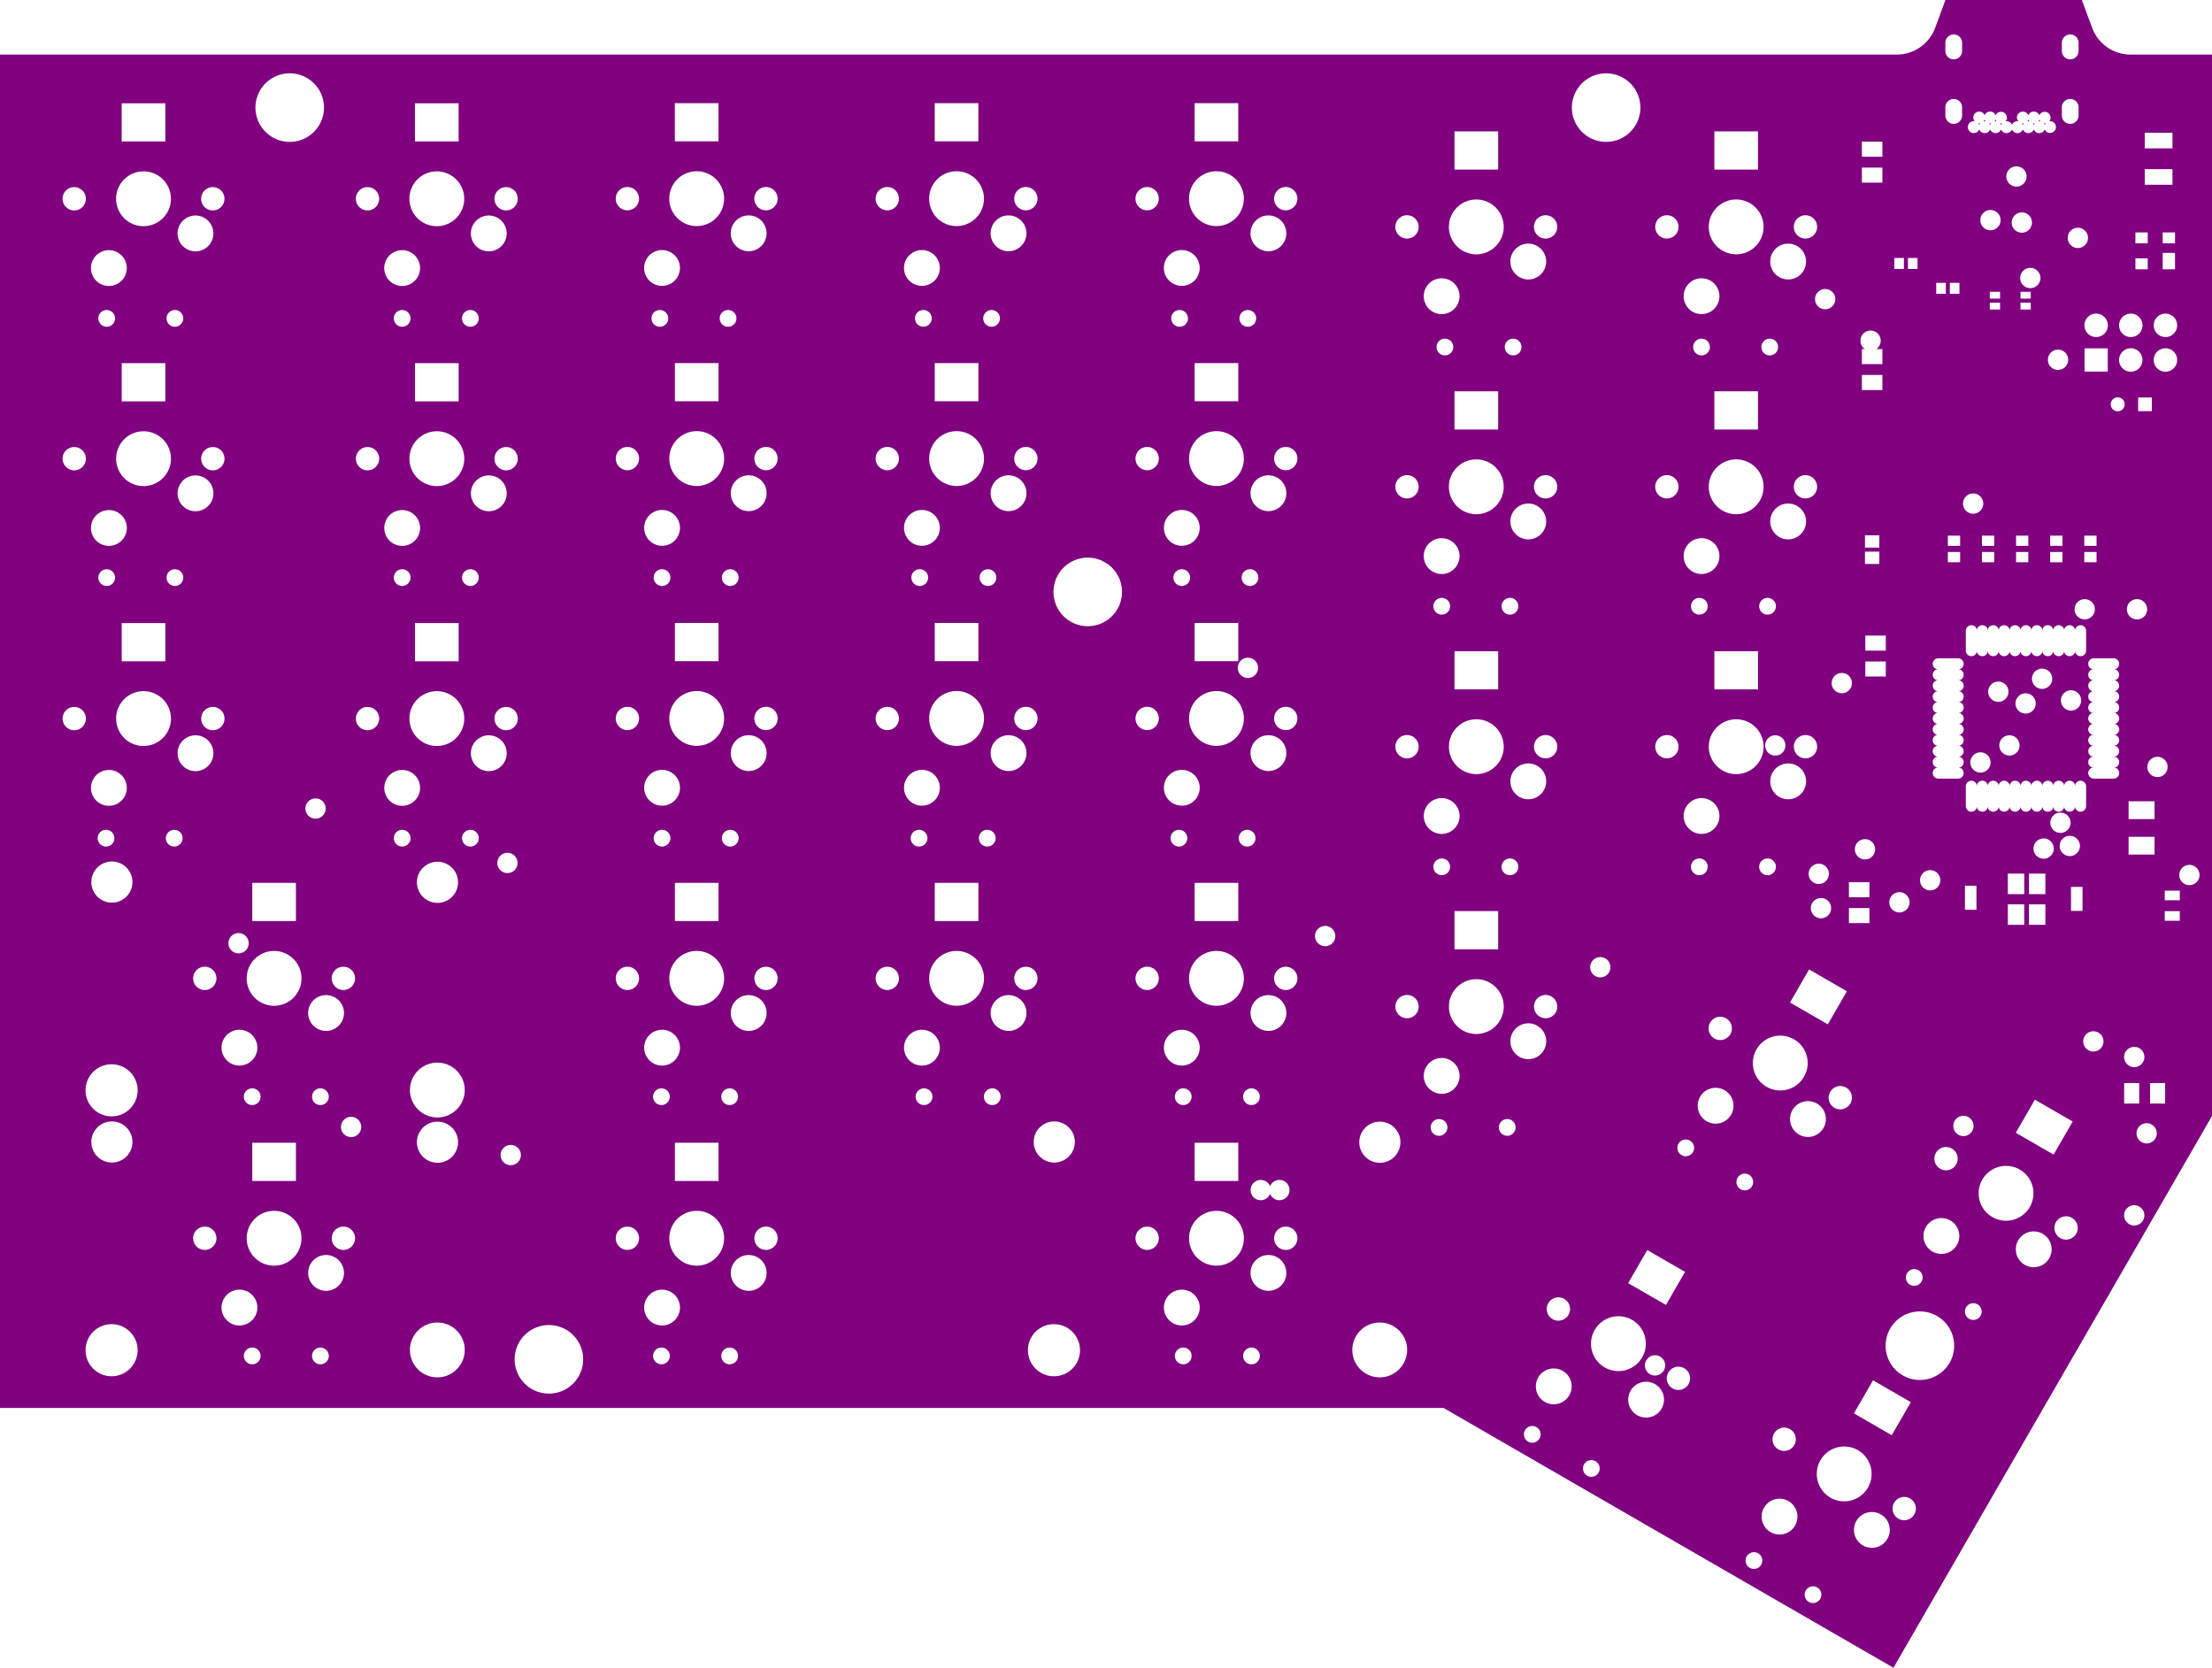 <svg width="162.15mm" height="122.243mm" viewBox="0 0 63838583 48127317"  version="1.1" xmlns="http://www.w3.org/2000/svg" xmlns:xlink="http://www.w3.org/1999/xlink">
<desc>
Origin 0 0 Bound 5000 3895032 63838583 48127317
</desc>
<g fill-rule="evenodd" fill="rgb(128, 0, 128)" stroke="black" stroke-width="1" transform="translate(0, 48127317) scale(1, -1) translate(-5000, -3895032)">
<path id="N" d="M 60384056.00 51219578.00 L 60418349.00 51136557.00 A 1181129.21 1181129.21 0 0 1 61492057.00 50447546.00 L 63843583.00 50447546.00 L 63843583.00 19817625.00 L 54650669.00 3895032.00 L 41664798.00 11392428.00 L 5000.00 11392428.00 L 5000.00 50447546.00 L 54746289.00 50447546.00 L 54836049.00 50450961.00 A 1181075.76 1181075.76 0 0 1 55854289.00 51219579.00 L 56150669.00 52022349.00 L 60087677.00 52022349.00 L 60384056.00 51219578.00  zM 3225619.50 13058388.12 m -751635.34 0 a 751635.34 751635.34 0 1 1 1503270.69 0a 751635.34 751635.34 0 1 1 -1503270.69 0M 5915268.50 16289199.96 m -336246.32 0 a 336246.32 336246.32 0 1 1 672492.64 0a 336246.32 336246.32 0 1 1 -672492.64 0M 7283478.49 12893704.70 m -241485.30 0 a 241485.30 241485.30 0 1 1 482970.60 0a 241485.30 241485.30 0 1 1 -482970.60 0M 6915274.03 14289181.19 m -516861.81 0 a 516861.81 516861.81 0 1 1 1033723.62 0a 516861.81 516861.81 0 1 1 -1033723.62 0M 9251978.49 12893704.70 m -241485.30 0 a 241485.30 241485.30 0 1 1 482970.60 0a 241485.30 241485.30 0 1 1 -482970.60 0M 9415274.03 15289181.19 m -516861.81 0 a 516861.81 516861.81 0 1 1 1033723.62 0a 516861.81 516861.81 0 1 1 -1033723.62 0M 7915268.50 16289197.47 m -791195.52 0 a 791195.52 791195.52 0 1 1 1582391.05 0a 791195.52 791195.52 0 1 1 -1582391.05 0M 3234449.50 19067701.23 m -593397.28 0 a 593397.28 593397.28 0 1 1 1186794.56 0a 593397.28 593397.28 0 1 1 -1186794.56 0M 3225619.50 20558388.12 m -751635.34 0 a 751635.34 751635.34 0 1 1 1503270.69 0a 751635.34 751635.34 0 1 1 -1503270.69 0M 6915274.03 21789181.19 m -516861.81 0 a 516861.81 516861.81 0 1 1 1033723.62 0a 516861.81 516861.81 0 1 1 -1033723.62 0M 8545190.00 19045087.00 L 7285348.00 19045087.00 L 7285348.00 17942724.00 L 8545190.00 17942724.00 L 8545190.00 19045087.00  zM 9251978.49 20374024.70 m -241485.30 0 a 241485.30 241485.30 0 1 1 482970.60 0a 241485.30 241485.30 0 1 1 -482970.60 0M 7283478.49 20374024.70 m -241485.30 0 a 241485.30 241485.30 0 1 1 482970.60 0a 241485.30 241485.30 0 1 1 -482970.60 0M 12626857.50 13066269.47 m -791195.52 0 a 791195.52 791195.52 0 1 1 1582391.05 0a 791195.52 791195.52 0 1 1 -1582391.05 0M 9915268.50 16289199.96 m -336246.32 0 a 336246.32 336246.32 0 1 1 672492.64 0a 336246.32 336246.32 0 1 1 -672492.64 0M 15846456.50 12795296.72 m -988993.77 0 a 988993.77 988993.77 0 1 1 1977987.53 0a 988993.77 988993.77 0 1 1 -1977987.53 0M 19094478.49 12893704.70 m -241485.30 0 a 241485.30 241485.30 0 1 1 482970.60 0a 241485.30 241485.30 0 1 1 -482970.60 0M 19112121.99 14289173.85 m -516869.15 0 a 516869.15 516869.15 0 1 1 1033738.30 0a 516869.15 516869.15 0 1 1 -1033738.30 0M 18112118.50 16289199.96 m -336246.32 0 a 336246.32 336246.32 0 1 1 672492.64 0a 336246.32 336246.32 0 1 1 -672492.64 0M 10137796.63 19501051.96 m -292507.04 0 a 292507.04 292507.04 0 1 1 585014.09 0a 292507.04 292507.04 0 1 1 -585014.09 0M 12626857.50 20566269.47 m -791195.52 0 a 791195.52 791195.52 0 1 1 1582391.05 0a 791195.52 791195.52 0 1 1 -1582391.05 0M 12631109.50 19060649.23 m -593397.28 0 a 593397.28 593397.28 0 1 1 1186794.56 0a 593397.28 593397.28 0 1 1 -1186794.56 0M 14745001.63 18689994.96 m -292507.04 0 a 292507.04 292507.04 0 1 1 585014.09 0a 292507.04 292507.04 0 1 1 -585014.09 0M 19094478.49 20374024.70 m -241485.30 0 a 241485.30 241485.30 0 1 1 482970.60 0a 241485.30 241485.30 0 1 1 -482970.60 0M 19112121.99 21789173.85 m -516869.15 0 a 516869.15 516869.15 0 1 1 1033738.30 0a 516869.15 516869.15 0 1 1 -1033738.30 0M 5915268.50 23789199.96 m -336246.32 0 a 336246.32 336246.32 0 1 1 672492.64 0a 336246.32 336246.32 0 1 1 -672492.64 0M 3234449.50 26567701.23 m -593397.28 0 a 593397.28 593397.28 0 1 1 1186794.56 0a 593397.28 593397.28 0 1 1 -1186794.56 0M 6889765.63 24803144.96 m -292507.04 0 a 292507.04 292507.04 0 1 1 585014.09 0a 292507.04 292507.04 0 1 1 -585014.09 0M 7915268.50 23789197.47 m -791195.52 0 a 791195.52 791195.52 0 1 1 1582391.05 0a 791195.52 791195.52 0 1 1 -1582391.05 0M 9415274.03 22789181.19 m -516861.81 0 a 516861.81 516861.81 0 1 1 1033723.62 0a 516861.81 516861.81 0 1 1 -1033723.62 0M 8545190.00 26545087.00 L 7285348.00 26545087.00 L 7285348.00 25442724.00 L 8545190.00 25442724.00 L 8545190.00 26545087.00  zM 3064878.49 27834664.70 m -241485.30 0 a 241485.30 241485.30 0 1 1 482970.60 0a 241485.30 241485.30 0 1 1 -482970.60 0M 3147561.99 29286033.85 m -516869.15 0 a 516869.15 516869.15 0 1 1 1033738.30 0a 516869.15 516869.15 0 1 1 -1033738.30 0M 5033378.49 27834664.70 m -241485.30 0 a 241485.30 241485.30 0 1 1 482970.60 0a 241485.30 241485.30 0 1 1 -482970.60 0M 5647561.99 30286033.85 m -516869.15 0 a 516869.15 516869.15 0 1 1 1033738.30 0a 516869.15 516869.15 0 1 1 -1033738.30 0M 6147551.50 31286058.96 m -336246.32 0 a 336246.32 336246.32 0 1 1 672492.64 0a 336246.32 336246.32 0 1 1 -672492.64 0M 9111681.63 28689994.96 m -292507.04 0 a 292507.04 292507.04 0 1 1 585014.09 0a 292507.04 292507.04 0 1 1 -585014.09 0M 9915268.50 23789199.96 m -336246.32 0 a 336246.32 336246.32 0 1 1 672492.64 0a 336246.32 336246.32 0 1 1 -672492.64 0M 12631109.50 26560649.23 m -593397.28 0 a 593397.28 593397.28 0 1 1 1186794.56 0a 593397.28 593397.28 0 1 1 -1186794.56 0M 11612118.49 27834664.70 m -241485.30 0 a 241485.30 241485.30 0 1 1 482970.60 0a 241485.30 241485.30 0 1 1 -482970.60 0M 11612121.99 29286033.85 m -516869.15 0 a 516869.15 516869.15 0 1 1 1033738.30 0a 516869.15 516869.15 0 1 1 -1033738.30 0M 13580618.49 27834664.70 m -241485.30 0 a 241485.30 241485.30 0 1 1 482970.60 0a 241485.30 241485.30 0 1 1 -482970.60 0M 10612118.50 31286058.96 m -336246.32 0 a 336246.32 336246.32 0 1 1 672492.64 0a 336246.32 336246.32 0 1 1 -672492.64 0M 14650001.63 27119994.96 m -292507.04 0 a 292507.04 292507.04 0 1 1 585014.09 0a 292507.04 292507.04 0 1 1 -585014.09 0M 18112118.50 23789199.96 m -336246.32 0 a 336246.32 336246.32 0 1 1 672492.64 0a 336246.32 336246.32 0 1 1 -672492.64 0M 19111298.49 27834644.70 m -241485.30 0 a 241485.30 241485.30 0 1 1 482970.60 0a 241485.30 241485.30 0 1 1 -482970.60 0M 14112121.99 30286033.85 m -516869.15 0 a 516869.15 516869.15 0 1 1 1033738.30 0a 516869.15 516869.15 0 1 1 -1033738.30 0M 14612118.50 31286058.96 m -336246.32 0 a 336246.32 336246.32 0 1 1 672492.64 0a 336246.32 336246.32 0 1 1 -672492.64 0M 19112121.99 29289173.85 m -516869.15 0 a 516869.15 516869.15 0 1 1 1033738.30 0a 516869.15 516869.15 0 1 1 -1033738.30 0M 2147551.50 31286058.96 m -336246.32 0 a 336246.32 336246.32 0 1 1 672492.64 0a 336246.32 336246.32 0 1 1 -672492.64 0M 4147551.50 31286056.47 m -791195.52 0 a 791195.52 791195.52 0 1 1 1582391.05 0a 791195.52 791195.52 0 1 1 -1582391.05 0M 4777473.00 34041946.00 L 3517631.00 34041946.00 L 3517631.00 32939583.00 L 4777473.00 32939583.00 L 4777473.00 34041946.00  zM 3084558.49 35354344.70 m -241485.30 0 a 241485.30 241485.30 0 1 1 482970.60 0a 241485.30 241485.30 0 1 1 -482970.60 0M 3147561.99 36786033.85 m -516869.15 0 a 516869.15 516869.15 0 1 1 1033738.30 0a 516869.15 516869.15 0 1 1 -1033738.30 0M 5053058.49 35354344.70 m -241485.30 0 a 241485.30 241485.30 0 1 1 482970.60 0a 241485.30 241485.30 0 1 1 -482970.60 0M 2147551.50 38786058.96 m -336246.32 0 a 336246.32 336246.32 0 1 1 672492.64 0a 336246.32 336246.32 0 1 1 -672492.64 0M 4147551.50 38786056.47 m -791195.52 0 a 791195.52 791195.52 0 1 1 1582391.05 0a 791195.52 791195.52 0 1 1 -1582391.05 0M 4777473.00 41541946.00 L 3517631.00 41541946.00 L 3517631.00 40439583.00 L 4777473.00 40439583.00 L 4777473.00 41541946.00  zM 5647561.99 37786033.85 m -516869.15 0 a 516869.15 516869.15 0 1 1 1033738.30 0a 516869.15 516869.15 0 1 1 -1033738.30 0M 6147551.50 38786058.96 m -336246.32 0 a 336246.32 336246.32 0 1 1 672492.64 0a 336246.32 336246.32 0 1 1 -672492.64 0M 10612118.50 38786058.96 m -336246.32 0 a 336246.32 336246.32 0 1 1 672492.64 0a 336246.32 336246.32 0 1 1 -672492.64 0M 3083738.49 42834664.70 m -241485.30 0 a 241485.30 241485.30 0 1 1 482970.60 0a 241485.30 241485.30 0 1 1 -482970.60 0M 3146741.99 44286133.85 m -516869.15 0 a 516869.15 516869.15 0 1 1 1033738.30 0a 516869.15 516869.15 0 1 1 -1033738.30 0M 5052238.49 42834664.70 m -241485.30 0 a 241485.30 241485.30 0 1 1 482970.60 0a 241485.30 241485.30 0 1 1 -482970.60 0M 2146731.50 46286147.96 m -336246.32 0 a 336246.32 336246.32 0 1 1 672492.64 0a 336246.32 336246.32 0 1 1 -672492.64 0M 4146731.50 46286145.47 m -791195.52 0 a 791195.52 791195.52 0 1 1 1582391.05 0a 791195.52 791195.52 0 1 1 -1582391.05 0M 4776653.00 49042035.00 L 3516811.00 49042035.00 L 3516811.00 47939672.00 L 4776653.00 47939672.00 L 4776653.00 49042035.00  zM 5646741.99 45286133.85 m -516869.15 0 a 516869.15 516869.15 0 1 1 1033738.30 0a 516869.15 516869.15 0 1 1 -1033738.30 0M 11611298.49 42834664.70 m -241485.30 0 a 241485.30 241485.30 0 1 1 482970.60 0a 241485.30 241485.30 0 1 1 -482970.60 0M 11611301.99 44286133.85 m -516869.15 0 a 516869.15 516869.15 0 1 1 1033738.30 0a 516869.15 516869.15 0 1 1 -1033738.30 0M 6146731.50 46286147.96 m -336246.32 0 a 336246.32 336246.32 0 1 1 672492.64 0a 336246.32 336246.32 0 1 1 -672492.64 0M 8366141.50 48917343.72 m -988993.77 0 a 988993.77 988993.77 0 1 1 1977987.53 0a 988993.77 988993.77 0 1 1 -1977987.53 0M 10611298.50 46286147.96 m -336246.32 0 a 336246.32 336246.32 0 1 1 672492.64 0a 336246.32 336246.32 0 1 1 -672492.64 0M 12612118.50 31286056.47 m -791195.52 0 a 791195.52 791195.52 0 1 1 1582391.05 0a 791195.52 791195.52 0 1 1 -1582391.05 0M 13242040.00 34041946.00 L 11982198.00 34041946.00 L 11982198.00 32939583.00 L 13242040.00 32939583.00 L 13242040.00 34041946.00  zM 11612118.49 35354344.70 m -241485.30 0 a 241485.30 241485.30 0 1 1 482970.60 0a 241485.30 241485.30 0 1 1 -482970.60 0M 11612121.99 36786033.85 m -516869.15 0 a 516869.15 516869.15 0 1 1 1033738.30 0a 516869.15 516869.15 0 1 1 -1033738.30 0M 13580618.49 35354344.70 m -241485.30 0 a 241485.30 241485.30 0 1 1 482970.60 0a 241485.30 241485.30 0 1 1 -482970.60 0M 12612118.50 38786056.47 m -791195.52 0 a 791195.52 791195.52 0 1 1 1582391.05 0a 791195.52 791195.52 0 1 1 -1582391.05 0M 18112118.50 31289199.96 m -336246.32 0 a 336246.32 336246.32 0 1 1 672492.64 0a 336246.32 336246.32 0 1 1 -672492.64 0M 19111298.49 35354344.70 m -241485.30 0 a 241485.30 241485.30 0 1 1 482970.60 0a 241485.30 241485.30 0 1 1 -482970.60 0M 19112121.99 36789173.85 m -516869.15 0 a 516869.15 516869.15 0 1 1 1033738.30 0a 516869.15 516869.15 0 1 1 -1033738.30 0M 14112121.99 37786033.85 m -516869.15 0 a 516869.15 516869.15 0 1 1 1033738.30 0a 516869.15 516869.15 0 1 1 -1033738.30 0M 14612118.50 38786058.96 m -336246.32 0 a 336246.32 336246.32 0 1 1 672492.64 0a 336246.32 336246.32 0 1 1 -672492.64 0M 20112118.50 38789197.47 m -791195.52 0 a 791195.52 791195.52 0 1 1 1582391.05 0a 791195.52 791195.52 0 1 1 -1582391.05 0M 13242040.00 41541946.00 L 11982198.00 41541946.00 L 11982198.00 40439583.00 L 13242040.00 40439583.00 L 13242040.00 41541946.00  zM 13579798.49 42834664.70 m -241485.30 0 a 241485.30 241485.30 0 1 1 482970.60 0a 241485.30 241485.30 0 1 1 -482970.60 0M 14111301.99 45286133.85 m -516869.15 0 a 516869.15 516869.15 0 1 1 1033738.30 0a 516869.15 516869.15 0 1 1 -1033738.30 0M 18112118.50 38789199.96 m -336246.32 0 a 336246.32 336246.32 0 1 1 672492.64 0a 336246.32 336246.32 0 1 1 -672492.64 0M 19048298.49 42834644.70 m -241485.30 0 a 241485.30 241485.30 0 1 1 482970.60 0a 241485.30 241485.30 0 1 1 -482970.60 0M 19111301.99 44289273.85 m -516869.15 0 a 516869.15 516869.15 0 1 1 1033738.30 0a 516869.15 516869.15 0 1 1 -1033738.30 0M 12611298.50 46286145.47 m -791195.52 0 a 791195.52 791195.52 0 1 1 1582391.05 0a 791195.52 791195.52 0 1 1 -1582391.05 0M 14611298.50 46286147.96 m -336246.32 0 a 336246.32 336246.32 0 1 1 672492.64 0a 336246.32 336246.32 0 1 1 -672492.64 0M 13241220.00 49042035.00 L 11981378.00 49042035.00 L 11981378.00 47939672.00 L 13241220.00 47939672.00 L 13241220.00 49042035.00  zM 18111298.50 46289288.96 m -336246.32 0 a 336246.32 336246.32 0 1 1 672492.64 0a 336246.32 336246.32 0 1 1 -672492.64 0M 20111298.50 46289286.47 m -791195.52 0 a 791195.52 791195.52 0 1 1 1582391.05 0a 791195.52 791195.52 0 1 1 -1582391.05 0M 20741220.00 49045176.00 L 19481378.00 49045176.00 L 19481378.00 47942813.00 L 20741220.00 47942813.00 L 20741220.00 49045176.00  zM 21062978.49 12893704.70 m -241485.30 0 a 241485.30 241485.30 0 1 1 482970.60 0a 241485.30 241485.30 0 1 1 -482970.60 0M 21612121.99 15289173.85 m -516869.15 0 a 516869.15 516869.15 0 1 1 1033738.30 0a 516869.15 516869.15 0 1 1 -1033738.30 0M 20112118.50 16289197.47 m -791195.52 0 a 791195.52 791195.52 0 1 1 1582391.05 0a 791195.52 791195.52 0 1 1 -1582391.05 0M 22112118.50 16289199.96 m -336246.32 0 a 336246.32 336246.32 0 1 1 672492.64 0a 336246.32 336246.32 0 1 1 -672492.64 0M 20742040.00 19045087.00 L 19482198.00 19045087.00 L 19482198.00 17942724.00 L 20742040.00 17942724.00 L 20742040.00 19045087.00  zM 21062978.49 20374024.70 m -241485.30 0 a 241485.30 241485.30 0 1 1 482970.60 0a 241485.30 241485.30 0 1 1 -482970.60 0M 21612121.99 22789173.85 m -516869.15 0 a 516869.15 516869.15 0 1 1 1033738.30 0a 516869.15 516869.15 0 1 1 -1033738.30 0M 30422469.50 13058388.12 m -751635.34 0 a 751635.34 751635.34 0 1 1 1503270.69 0a 751635.34 751635.34 0 1 1 -1503270.69 0M 30431299.50 19067701.23 m -593397.28 0 a 593397.28 593397.28 0 1 1 1186794.56 0a 593397.28 593397.28 0 1 1 -1186794.56 0M 28641718.49 20374024.70 m -241485.30 0 a 241485.30 241485.30 0 1 1 482970.60 0a 241485.30 241485.30 0 1 1 -482970.60 0M 26673218.49 20374024.70 m -241485.30 0 a 241485.30 241485.30 0 1 1 482970.60 0a 241485.30 241485.30 0 1 1 -482970.60 0M 26612121.99 21789173.85 m -516869.15 0 a 516869.15 516869.15 0 1 1 1033738.30 0a 516869.15 516869.15 0 1 1 -1033738.30 0M 29112121.99 22789173.85 m -516869.15 0 a 516869.15 516869.15 0 1 1 1033738.30 0a 516869.15 516869.15 0 1 1 -1033738.30 0M 34153538.49 12893704.70 m -241485.30 0 a 241485.30 241485.30 0 1 1 482970.60 0a 241485.30 241485.30 0 1 1 -482970.60 0M 34112121.99 14289173.85 m -516869.15 0 a 516869.15 516869.15 0 1 1 1033738.30 0a 516869.15 516869.15 0 1 1 -1033738.30 0M 36122038.49 12893704.70 m -241485.30 0 a 241485.30 241485.30 0 1 1 482970.60 0a 241485.30 241485.30 0 1 1 -482970.60 0M 33112118.50 16289199.96 m -336246.32 0 a 336246.32 336246.32 0 1 1 672492.64 0a 336246.32 336246.32 0 1 1 -672492.64 0M 35112118.50 16289197.47 m -791195.52 0 a 791195.52 791195.52 0 1 1 1582391.05 0a 791195.52 791195.52 0 1 1 -1582391.05 0M 36612121.99 15289173.85 m -516869.15 0 a 516869.15 516869.15 0 1 1 1033738.30 0a 516869.15 516869.15 0 1 1 -1033738.30 0M 35742040.00 19045087.00 L 34482198.00 19045087.00 L 34482198.00 17942724.00 L 35742040.00 17942724.00 L 35742040.00 19045087.00  zM 34153538.49 20374024.70 m -241485.30 0 a 241485.30 241485.30 0 1 1 482970.60 0a 241485.30 241485.30 0 1 1 -482970.60 0M 36675006.00 17826251.00 L 36659160.00 17787995.23 L 36643314.00 17826251.00 A 292503.79 292503.79 0 1 1 36643314.00 17533749.00 L 36659160.00 17572004.77 L 36675006.00 17533749.00 A 292503.79 292503.79 0 1 1 36675006.00 17826251.00  zM 34112121.99 21789173.85 m -516869.15 0 a 516869.15 516869.15 0 1 1 1033738.30 0a 516869.15 516869.15 0 1 1 -1033738.30 0M 36122038.49 20374024.70 m -241485.30 0 a 241485.30 241485.30 0 1 1 482970.60 0a 241485.30 241485.30 0 1 1 -482970.60 0M 36612121.99 22789173.85 m -516869.15 0 a 516869.15 516869.15 0 1 1 1033738.30 0a 516869.15 516869.15 0 1 1 -1033738.30 0M 20112118.50 23789197.47 m -791195.52 0 a 791195.52 791195.52 0 1 1 1582391.05 0a 791195.52 791195.52 0 1 1 -1582391.05 0M 22112118.50 23789199.96 m -336246.32 0 a 336246.32 336246.32 0 1 1 672492.64 0a 336246.32 336246.32 0 1 1 -672492.64 0M 20742040.00 26545087.00 L 19482198.00 26545087.00 L 19482198.00 25442724.00 L 20742040.00 25442724.00 L 20742040.00 26545087.00  zM 21079798.49 27834644.70 m -241485.30 0 a 241485.30 241485.30 0 1 1 482970.60 0a 241485.30 241485.30 0 1 1 -482970.60 0M 21612121.99 30289173.85 m -516869.15 0 a 516869.15 516869.15 0 1 1 1033738.30 0a 516869.15 516869.15 0 1 1 -1033738.30 0M 22112118.50 31289199.96 m -336246.32 0 a 336246.32 336246.32 0 1 1 672492.64 0a 336246.32 336246.32 0 1 1 -672492.64 0M 25612118.50 23789199.96 m -336246.32 0 a 336246.32 336246.32 0 1 1 672492.64 0a 336246.32 336246.32 0 1 1 -672492.64 0M 27612118.50 23789197.47 m -791195.52 0 a 791195.52 791195.52 0 1 1 1582391.05 0a 791195.52 791195.52 0 1 1 -1582391.05 0M 28242040.00 26545087.00 L 26982198.00 26545087.00 L 26982198.00 25442724.00 L 28242040.00 25442724.00 L 28242040.00 26545087.00  zM 26529438.49 27834644.70 m -241485.30 0 a 241485.30 241485.30 0 1 1 482970.60 0a 241485.30 241485.30 0 1 1 -482970.60 0M 26612121.99 29289173.85 m -516869.15 0 a 516869.15 516869.15 0 1 1 1033738.30 0a 516869.15 516869.15 0 1 1 -1033738.30 0M 28497938.49 27834644.70 m -241485.30 0 a 241485.30 241485.30 0 1 1 482970.60 0a 241485.30 241485.30 0 1 1 -482970.60 0M 29612118.50 23789199.96 m -336246.32 0 a 336246.32 336246.32 0 1 1 672492.64 0a 336246.32 336246.32 0 1 1 -672492.64 0M 33112118.50 23789199.96 m -336246.32 0 a 336246.32 336246.32 0 1 1 672492.64 0a 336246.32 336246.32 0 1 1 -672492.64 0M 35112118.50 23789197.47 m -791195.52 0 a 791195.52 791195.52 0 1 1 1582391.05 0a 791195.52 791195.52 0 1 1 -1582391.05 0M 37112118.50 23789199.96 m -336246.32 0 a 336246.32 336246.32 0 1 1 672492.64 0a 336246.32 336246.32 0 1 1 -672492.64 0M 35742040.00 26545087.00 L 34482198.00 26545087.00 L 34482198.00 25442724.00 L 35742040.00 25442724.00 L 35742040.00 26545087.00  zM 35997938.49 27834644.70 m -241485.30 0 a 241485.30 241485.30 0 1 1 482970.60 0a 241485.30 241485.30 0 1 1 -482970.60 0M 29112121.99 30289173.85 m -516869.15 0 a 516869.15 516869.15 0 1 1 1033738.30 0a 516869.15 516869.15 0 1 1 -1033738.30 0M 34029438.49 27834644.70 m -241485.30 0 a 241485.30 241485.30 0 1 1 482970.60 0a 241485.30 241485.30 0 1 1 -482970.60 0M 34112121.99 29289173.85 m -516869.15 0 a 516869.15 516869.15 0 1 1 1033738.30 0a 516869.15 516869.15 0 1 1 -1033738.30 0M 35112118.50 31289197.47 m -791195.52 0 a 791195.52 791195.52 0 1 1 1582391.05 0a 791195.52 791195.52 0 1 1 -1582391.05 0M 36612121.99 30289173.85 m -516869.15 0 a 516869.15 516869.15 0 1 1 1033738.30 0a 516869.15 516869.15 0 1 1 -1033738.30 0M 37112118.50 31289199.96 m -336246.32 0 a 336246.32 336246.32 0 1 1 672492.64 0a 336246.32 336246.32 0 1 1 -672492.64 0M 20112118.50 31289197.47 m -791195.52 0 a 791195.52 791195.52 0 1 1 1582391.05 0a 791195.52 791195.52 0 1 1 -1582391.05 0M 20742040.00 34045087.00 L 19482198.00 34045087.00 L 19482198.00 32942724.00 L 20742040.00 32942724.00 L 20742040.00 34045087.00  zM 25612118.50 31289199.96 m -336246.32 0 a 336246.32 336246.32 0 1 1 672492.64 0a 336246.32 336246.32 0 1 1 -672492.64 0M 21079798.49 35354344.70 m -241485.30 0 a 241485.30 241485.30 0 1 1 482970.60 0a 241485.30 241485.30 0 1 1 -482970.60 0M 21612121.99 37789173.85 m -516869.15 0 a 516869.15 516869.15 0 1 1 1033738.30 0a 516869.15 516869.15 0 1 1 -1033738.30 0M 22112118.50 38789199.96 m -336246.32 0 a 336246.32 336246.32 0 1 1 672492.64 0a 336246.32 336246.32 0 1 1 -672492.64 0M 27612118.50 31289197.47 m -791195.52 0 a 791195.52 791195.52 0 1 1 1582391.05 0a 791195.52 791195.52 0 1 1 -1582391.05 0M 28242040.00 34045087.00 L 26982198.00 34045087.00 L 26982198.00 32942724.00 L 28242040.00 32942724.00 L 28242040.00 34045087.00  zM 26549118.49 35354344.70 m -241485.30 0 a 241485.30 241485.30 0 1 1 482970.60 0a 241485.30 241485.30 0 1 1 -482970.60 0M 26612121.99 36789173.85 m -516869.15 0 a 516869.15 516869.15 0 1 1 1033738.30 0a 516869.15 516869.15 0 1 1 -1033738.30 0M 25612118.50 38789199.96 m -336246.32 0 a 336246.32 336246.32 0 1 1 672492.64 0a 336246.32 336246.32 0 1 1 -672492.64 0M 27612118.50 38789197.47 m -791195.52 0 a 791195.52 791195.52 0 1 1 1582391.05 0a 791195.52 791195.52 0 1 1 -1582391.05 0M 29612118.50 31289199.96 m -336246.32 0 a 336246.32 336246.32 0 1 1 672492.64 0a 336246.32 336246.32 0 1 1 -672492.64 0M 33112118.50 31289199.96 m -336246.32 0 a 336246.32 336246.32 0 1 1 672492.64 0a 336246.32 336246.32 0 1 1 -672492.64 0M 31397637.50 34940965.72 m -988993.77 0 a 988993.77 988993.77 0 1 1 1977987.53 0a 988993.77 988993.77 0 1 1 -1977987.53 0M 28517638.49 35354344.70 m -241485.30 0 a 241485.30 241485.30 0 1 1 482970.60 0a 241485.30 241485.30 0 1 1 -482970.60 0M 29112121.99 37789173.85 m -516869.15 0 a 516869.15 516869.15 0 1 1 1033738.30 0a 516869.15 516869.15 0 1 1 -1033738.30 0M 33112118.50 38789199.96 m -336246.32 0 a 336246.32 336246.32 0 1 1 672492.64 0a 336246.32 336246.32 0 1 1 -672492.64 0M 35742040.00 34045087.00 L 34482198.00 34045087.00 L 34482198.00 32942724.00 L 35742040.00 32942724.00 L 35742040.00 34045087.00  zM 36020001.63 32749994.96 m -292507.04 0 a 292507.04 292507.04 0 1 1 585014.09 0a 292507.04 292507.04 0 1 1 -585014.09 0M 36079798.49 35354344.70 m -241485.30 0 a 241485.30 241485.30 0 1 1 482970.60 0a 241485.30 241485.30 0 1 1 -482970.60 0M 34111298.49 35354344.70 m -241485.30 0 a 241485.30 241485.30 0 1 1 482970.60 0a 241485.30 241485.30 0 1 1 -482970.60 0M 34112121.99 36789173.85 m -516869.15 0 a 516869.15 516869.15 0 1 1 1033738.30 0a 516869.15 516869.15 0 1 1 -1033738.30 0M 36612121.99 37789173.85 m -516869.15 0 a 516869.15 516869.15 0 1 1 1033738.30 0a 516869.15 516869.15 0 1 1 -1033738.30 0M 20742040.00 41545087.00 L 19482198.00 41545087.00 L 19482198.00 40442724.00 L 20742040.00 40442724.00 L 20742040.00 41545087.00  zM 21016818.49 42834644.70 m -241485.30 0 a 241485.30 241485.30 0 1 1 482970.60 0a 241485.30 241485.30 0 1 1 -482970.60 0M 21611301.99 45289273.85 m -516869.15 0 a 516869.15 516869.15 0 1 1 1033738.30 0a 516869.15 516869.15 0 1 1 -1033738.30 0M 22111298.50 46289288.96 m -336246.32 0 a 336246.32 336246.32 0 1 1 672492.64 0a 336246.32 336246.32 0 1 1 -672492.64 0M 25611298.50 46289288.96 m -336246.32 0 a 336246.32 336246.32 0 1 1 672492.64 0a 336246.32 336246.32 0 1 1 -672492.64 0M 26611301.99 44289273.85 m -516869.15 0 a 516869.15 516869.15 0 1 1 1033738.30 0a 516869.15 516869.15 0 1 1 -1033738.30 0M 28242040.00 41545087.00 L 26982198.00 41545087.00 L 26982198.00 40442724.00 L 28242040.00 40442724.00 L 28242040.00 41545087.00  zM 28622038.49 42834644.70 m -241485.30 0 a 241485.30 241485.30 0 1 1 482970.60 0a 241485.30 241485.30 0 1 1 -482970.60 0M 26653538.49 42834644.70 m -241485.30 0 a 241485.30 241485.30 0 1 1 482970.60 0a 241485.30 241485.30 0 1 1 -482970.60 0M 27611298.50 46289286.47 m -791195.52 0 a 791195.52 791195.52 0 1 1 1582391.05 0a 791195.52 791195.52 0 1 1 -1582391.05 0M 29111301.99 45289273.85 m -516869.15 0 a 516869.15 516869.15 0 1 1 1033738.30 0a 516869.15 516869.15 0 1 1 -1033738.30 0M 28241220.00 49045176.00 L 26981378.00 49045176.00 L 26981378.00 47942813.00 L 28241220.00 47942813.00 L 28241220.00 49045176.00  zM 29612118.50 38789199.96 m -336246.32 0 a 336246.32 336246.32 0 1 1 672492.64 0a 336246.32 336246.32 0 1 1 -672492.64 0M 34048298.49 42834644.70 m -241485.30 0 a 241485.30 241485.30 0 1 1 482970.60 0a 241485.30 241485.30 0 1 1 -482970.60 0M 34111301.99 44289273.85 m -516869.15 0 a 516869.15 516869.15 0 1 1 1033738.30 0a 516869.15 516869.15 0 1 1 -1033738.30 0M 35112118.50 38789197.47 m -791195.52 0 a 791195.52 791195.52 0 1 1 1582391.05 0a 791195.52 791195.52 0 1 1 -1582391.05 0M 35742040.00 41545087.00 L 34482198.00 41545087.00 L 34482198.00 40442724.00 L 35742040.00 40442724.00 L 35742040.00 41545087.00  zM 36016818.49 42834644.70 m -241485.30 0 a 241485.30 241485.30 0 1 1 482970.60 0a 241485.30 241485.30 0 1 1 -482970.60 0M 29611298.50 46289288.96 m -336246.32 0 a 336246.32 336246.32 0 1 1 672492.64 0a 336246.32 336246.32 0 1 1 -672492.64 0M 33111298.50 46289288.96 m -336246.32 0 a 336246.32 336246.32 0 1 1 672492.64 0a 336246.32 336246.32 0 1 1 -672492.64 0M 35111298.50 46289286.47 m -791195.52 0 a 791195.52 791195.52 0 1 1 1582391.05 0a 791195.52 791195.52 0 1 1 -1582391.05 0M 36611301.99 45289273.85 m -516869.15 0 a 516869.15 516869.15 0 1 1 1033738.30 0a 516869.15 516869.15 0 1 1 -1033738.30 0M 37111298.50 46289288.96 m -336246.32 0 a 336246.32 336246.32 0 1 1 672492.64 0a 336246.32 336246.32 0 1 1 -672492.64 0M 35741220.00 49045176.00 L 34481378.00 49045176.00 L 34481378.00 47942813.00 L 35741220.00 47942813.00 L 35741220.00 49045176.00  zM 39823707.50 13066269.47 m -791195.52 0 a 791195.52 791195.52 0 1 1 1582391.05 0a 791195.52 791195.52 0 1 1 -1582391.05 0M 37112118.50 16289199.96 m -336246.32 0 a 336246.32 336246.32 0 1 1 672492.64 0a 336246.32 336246.32 0 1 1 -672492.64 0M 44226361.71 10629912.64 m -241497.09 0 a 241497.09 241497.09 0 1 1 482994.18 0a 241497.09 241497.09 0 1 1 -482994.18 0M 44846682.70 12015408.48 m -516874.52 0 a 516874.52 516874.52 0 1 1 1033749.04 0a 516874.52 516874.52 0 1 1 -1033749.04 0M 45931121.71 9645672.64 m -241497.09 0 a 241497.09 241497.09 0 1 1 482994.18 0a 241497.09 241497.09 0 1 1 -482994.18 0M 46712709.55 13247442.91 m -791233.53 0 a 791233.53 791233.53 0 1 1 1582467.06 0a 791233.53 791233.53 0 1 1 -1582467.06 0M 44980657.81 14247444.84 m -336285.06 0 a 336285.06 336285.06 0 1 1 672570.12 0a 336285.06 336285.06 0 1 1 -672570.12 0M 50624001.71 6988172.64 m -241497.09 0 a 241497.09 241497.09 0 1 1 482994.18 0a 241497.09 241497.09 0 1 1 -482994.18 0M 51362762.70 8256468.48 m -516874.52 0 a 516874.52 516874.52 0 1 1 1033749.04 0a 516874.52 516874.52 0 1 1 -1033749.04 0M 47511742.70 11631428.48 m -516874.52 0 a 516874.52 516874.52 0 1 1 1033749.04 0a 516874.52 516874.52 0 1 1 -1033749.04 0M 47770001.63 12619994.96 m -292507.04 0 a 292507.04 292507.04 0 1 1 585014.09 0a 292507.04 292507.04 0 1 1 -585014.09 0M 48444759.81 12247444.84 m -336285.06 0 a 336285.06 336285.06 0 1 1 672570.12 0a 336285.06 336285.06 0 1 1 -672570.12 0M 47545130.00 15949110.00 L 46993949.00 14994436.00 L 48085004.00 14364515.00 L 48636186.00 15319189.00 L 47545130.00 15949110.00  zM 39827959.50 19060649.23 m -593397.28 0 a 593397.28 593397.28 0 1 1 1186794.56 0a 593397.28 593397.28 0 1 1 -1186794.56 0M 41535438.49 19488204.70 m -241485.30 0 a 241485.30 241485.30 0 1 1 482970.60 0a 241485.30 241485.30 0 1 1 -482970.60 0M 41612121.99 20974413.85 m -516869.15 0 a 516869.15 516869.15 0 1 1 1033738.30 0a 516869.15 516869.15 0 1 1 -1033738.30 0M 43503938.49 19488204.70 m -241485.30 0 a 241485.30 241485.30 0 1 1 482970.60 0a 241485.30 241485.30 0 1 1 -482970.60 0M 44112121.99 21974413.85 m -516869.15 0 a 516869.15 516869.15 0 1 1 1033738.30 0a 516869.15 516869.15 0 1 1 -1033738.30 0M 42612118.50 22974437.47 m -791195.52 0 a 791195.52 791195.52 0 1 1 1582391.05 0a 791195.52 791195.52 0 1 1 -1582391.05 0M 48655501.71 18897632.64 m -241497.09 0 a 241497.09 241497.09 0 1 1 482994.18 0a 241497.09 241497.09 0 1 1 -482994.18 0M 44612118.50 22974439.96 m -336246.32 0 a 336246.32 336246.32 0 1 1 672492.64 0a 336246.32 336246.32 0 1 1 -672492.64 0M 49517742.70 20113468.48 m -516874.52 0 a 516874.52 516874.52 0 1 1 1033749.04 0a 516874.52 516874.52 0 1 1 -1033749.04 0M 50360261.71 17913372.64 m -241497.09 0 a 241497.09 241497.09 0 1 1 482994.18 0a 241497.09 241497.09 0 1 1 -482994.18 0M 51383777.55 21345500.91 m -791233.53 0 a 791233.53 791233.53 0 1 1 1582467.06 0a 791233.53 791233.53 0 1 1 -1582467.06 0M 49651725.81 22345502.84 m -336285.06 0 a 336285.06 336285.06 0 1 1 672570.12 0a 336285.06 336285.06 0 1 1 -672570.12 0M 52328761.71 6003932.64 m -241497.09 0 a 241497.09 241497.09 0 1 1 482994.18 0a 241497.09 241497.09 0 1 1 -482994.18 0M 54027822.70 7872488.48 m -516874.52 0 a 516874.52 516874.52 0 1 1 1033749.04 0a 516874.52 516874.52 0 1 1 -1033749.04 0M 54960844.81 8488501.84 m -336285.06 0 a 336285.06 336285.06 0 1 1 672570.12 0a 336285.06 336285.06 0 1 1 -672570.12 0M 51496742.81 10488501.84 m -336285.06 0 a 336285.06 336285.06 0 1 1 672570.12 0a 336285.06 336285.06 0 1 1 -672570.12 0M 53228794.55 9488499.91 m -791233.53 0 a 791233.53 791233.53 0 1 1 1582467.06 0a 791233.53 791233.53 0 1 1 -1582467.06 0M 54061215.00 12190167.00 L 53510034.00 11235493.00 L 54601089.00 10605572.00 L 55152271.00 11560246.00 L 54061215.00 12190167.00  zM 55413385.50 13188996.72 m -988993.77 0 a 988993.77 988993.77 0 1 1 1977987.53 0a 988993.77 988993.77 0 1 1 -1977987.53 0M 55249981.71 15157472.64 m -241497.09 0 a 241497.09 241497.09 0 1 1 482994.18 0a 241497.09 241497.09 0 1 1 -482994.18 0M 56033842.70 16354428.48 m -516874.52 0 a 516874.52 516874.52 0 1 1 1033749.04 0a 516874.52 516874.52 0 1 1 -1033749.04 0M 56954741.71 14173212.64 m -241497.09 0 a 241497.09 241497.09 0 1 1 482994.18 0a 241497.09 241497.09 0 1 1 -482994.18 0M 58698902.70 15970448.48 m -516874.52 0 a 516874.52 516874.52 0 1 1 1033749.04 0a 516874.52 516874.52 0 1 1 -1033749.04 0M 59631911.81 16586471.84 m -336285.06 0 a 336285.06 336285.06 0 1 1 672570.12 0a 336285.06 336285.06 0 1 1 -672570.12 0M 52182822.70 19729488.48 m -516874.52 0 a 516874.52 516874.52 0 1 1 1033749.04 0a 516874.52 516874.52 0 1 1 -1033749.04 0M 53115827.81 20345502.84 m -336285.06 0 a 336285.06 336285.06 0 1 1 672570.12 0a 336285.06 336285.06 0 1 1 -672570.12 0M 56167809.81 18586471.84 m -336285.06 0 a 336285.06 336285.06 0 1 1 672570.12 0a 336285.06 336285.06 0 1 1 -672570.12 0M 57899861.55 17586469.91 m -791233.53 0 a 791233.53 791233.53 0 1 1 1582467.06 0a 791233.53 791233.53 0 1 1 -1582467.06 0M 58732282.00 20288137.00 L 58181101.00 19333463.00 L 59272156.00 18703542.00 L 59823338.00 19658216.00 L 58732282.00 20288137.00  zM 56670001.63 19529994.96 m -292507.04 0 a 292507.04 292507.04 0 1 1 585014.09 0a 292507.04 292507.04 0 1 1 -585014.09 0M 61600001.63 16949994.96 m -292507.04 0 a 292507.04 292507.04 0 1 1 585014.09 0a 292507.04 292507.04 0 1 1 -585014.09 0M 61957801.63 19317794.96 m -292507.04 0 a 292507.04 292507.04 0 1 1 585014.09 0a 292507.04 292507.04 0 1 1 -585014.09 0M 62490805.00 20768345.00 L 62056475.00 20768345.00 L 62056475.00 20176535.00 L 62490805.00 20176535.00 L 62490805.00 20768345.00  zM 61742765.00 20768345.00 L 61308435.00 20768345.00 L 61308435.00 20176535.00 L 61742765.00 20176535.00 L 61742765.00 20768345.00  zM 61600001.63 21519994.96 m -292507.04 0 a 292507.04 292507.04 0 1 1 585014.09 0a 292507.04 292507.04 0 1 1 -585014.09 0M 60420001.63 21969994.96 m -292507.04 0 a 292507.04 292507.04 0 1 1 585014.09 0a 292507.04 292507.04 0 1 1 -585014.09 0M 38250001.63 25009994.96 m -292507.04 0 a 292507.04 292507.04 0 1 1 585014.09 0a 292507.04 292507.04 0 1 1 -585014.09 0M 40612118.50 22974439.96 m -336246.32 0 a 336246.32 336246.32 0 1 1 672492.64 0a 336246.32 336246.32 0 1 1 -672492.64 0M 41614178.49 27007884.70 m -241485.30 0 a 241485.30 241485.30 0 1 1 482970.60 0a 241485.30 241485.30 0 1 1 -482970.60 0M 41612121.99 28474413.85 m -516869.15 0 a 516869.15 516869.15 0 1 1 1033738.30 0a 516869.15 516869.15 0 1 1 -1033738.30 0M 40612118.50 30474439.96 m -336246.32 0 a 336246.32 336246.32 0 1 1 672492.64 0a 336246.32 336246.32 0 1 1 -672492.64 0M 42612118.50 30474437.47 m -791195.52 0 a 791195.52 791195.52 0 1 1 1582391.05 0a 791195.52 791195.52 0 1 1 -1582391.05 0M 43242040.00 25730327.00 L 41982198.00 25730327.00 L 41982198.00 24627964.00 L 43242040.00 24627964.00 L 43242040.00 25730327.00  zM 43582678.49 27007884.70 m -241485.30 0 a 241485.30 241485.30 0 1 1 482970.60 0a 241485.30 241485.30 0 1 1 -482970.60 0M 46190001.63 24109994.96 m -292507.04 0 a 292507.04 292507.04 0 1 1 585014.09 0a 292507.04 292507.04 0 1 1 -585014.09 0M 44112121.99 29474413.85 m -516869.15 0 a 516869.15 516869.15 0 1 1 1033738.30 0a 516869.15 516869.15 0 1 1 -1033738.30 0M 44612118.50 30474439.96 m -336246.32 0 a 336246.32 336246.32 0 1 1 672492.64 0a 336246.32 336246.32 0 1 1 -672492.64 0M 48112118.50 30474439.96 m -336246.32 0 a 336246.32 336246.32 0 1 1 672492.64 0a 336246.32 336246.32 0 1 1 -672492.64 0M 52216198.00 24047168.00 L 51665017.00 23092494.00 L 52756072.00 22462573.00 L 53307254.00 23417247.00 L 52216198.00 24047168.00  zM 52495001.63 26804994.96 m -292507.04 0 a 292507.04 292507.04 0 1 1 585014.09 0a 292507.04 292507.04 0 1 1 -585014.09 0M 49048298.49 27007884.70 m -241485.30 0 a 241485.30 241485.30 0 1 1 482970.60 0a 241485.30 241485.30 0 1 1 -482970.60 0M 52559056.63 25814984.96 m -292507.04 0 a 292507.04 292507.04 0 1 1 585014.09 0a 292507.04 292507.04 0 1 1 -585014.09 0M 53957325.00 25817565.00 L 53365515.00 25817565.00 L 53365515.00 25383235.00 L 53957325.00 25383235.00 L 53957325.00 25817565.00  zM 53957325.00 26565585.00 L 53365515.00 26565585.00 L 53365515.00 26131255.00 L 53957325.00 26131255.00 L 53957325.00 26565585.00  zM 49112121.99 28474413.85 m -516869.15 0 a 516869.15 516869.15 0 1 1 1033738.30 0a 516869.15 516869.15 0 1 1 -1033738.30 0M 51016818.49 27007884.70 m -241485.30 0 a 241485.30 241485.30 0 1 1 482970.60 0a 241485.30 241485.30 0 1 1 -482970.60 0M 51612121.99 29474413.85 m -516869.15 0 a 516869.15 516869.15 0 1 1 1033738.30 0a 516869.15 516869.15 0 1 1 -1033738.30 0M 50112118.50 30474437.47 m -791195.52 0 a 791195.52 791195.52 0 1 1 1582391.05 0a 791195.52 791195.52 0 1 1 -1582391.05 0M 51240001.63 30509994.96 m -292507.04 0 a 292507.04 292507.04 0 1 1 585014.09 0a 292507.04 292507.04 0 1 1 -585014.09 0M 52112118.50 30474439.96 m -336246.32 0 a 336246.32 336246.32 0 1 1 672492.64 0a 336246.32 336246.32 0 1 1 -672492.64 0M 54822836.63 25984246.96 m -292507.04 0 a 292507.04 292507.04 0 1 1 585014.09 0a 292507.04 292507.04 0 1 1 -585014.09 0M 55710001.63 26619994.96 m -292507.04 0 a 292507.04 292507.04 0 1 1 585014.09 0a 292507.04 292507.04 0 1 1 -585014.09 0M 57045904.00 26463238.00 L 56713936.00 26463238.00 L 56713936.00 25769062.00 L 57045904.00 25769062.00 L 57045904.00 26463238.00  zM 58425050.00 25925825.00 L 57951350.00 25925825.00 L 57951350.00 25334015.00 L 58425050.00 25334015.00 L 58425050.00 25925825.00  zM 59035270.00 26811645.00 L 58561570.00 26811645.00 L 58561570.00 26219835.00 L 59035270.00 26219835.00 L 59035270.00 26811645.00  zM 58425050.00 26811645.00 L 57951350.00 26811645.00 L 57951350.00 26219835.00 L 58425050.00 26219835.00 L 58425050.00 26811645.00  zM 53829191.63 27514122.96 m -292507.04 0 a 292507.04 292507.04 0 1 1 585014.09 0a 292507.04 292507.04 0 1 1 -585014.09 0M 57161431.63 30019679.96 m -292507.04 0 a 292507.04 292507.04 0 1 1 585014.09 0a 292507.04 292507.04 0 1 1 -585014.09 0M 56515753.00 33025368.00 L 55944887.00 33025368.00 A 161201.22 161201.22 0 0 1 55883195.00 32715223.00 L 55926144.62 32706680.00 L 55883195.00 32698137.00 A 161217.26 161217.26 0 0 1 55883195.00 32400263.00 L 55926144.62 32391720.00 L 55883195.00 32383177.00 A 161217.26 161217.26 0 0 1 55883195.00 32085303.00 L 55926144.62 32076760.00 L 55883195.00 32068217.00 A 161217.26 161217.26 0 0 1 55883195.00 31770343.00 L 55926144.62 31761800.00 L 55883195.00 31753257.00 A 161217.26 161217.26 0 0 1 55883195.00 31455383.00 L 55926144.62 31446840.00 L 55883195.00 31438297.00 A 161217.26 161217.26 0 0 1 55883195.00 31140423.00 L 55926144.62 31131880.00 L 55883195.00 31123337.00 A 161217.26 161217.26 0 0 1 55883195.00 30825463.00 L 55926144.62 30816920.00 L 55883195.00 30808377.00 A 161217.26 161217.26 0 0 1 55883195.00 30510503.00 L 55926144.62 30501960.00 L 55883195.00 30493417.00 A 161217.26 161217.26 0 0 1 55883195.00 30195543.00 L 55926144.62 30187000.00 L 55883195.00 30178457.00 A 161217.26 161217.26 0 0 1 55883195.00 29880583.00 L 55926144.62 29872040.00 L 55883195.00 29863497.00 A 161217.26 161217.26 0 0 1 55944887.00 29553352.00 L 56515753.00 29553352.00 A 161201.22 161201.22 0 0 1 56577445.00 29863497.00 L 56534495.38 29872040.00 L 56577445.00 29880583.00 A 161217.26 161217.26 0 0 1 56577445.00 30178457.00 L 56534495.38 30187000.00 L 56577445.00 30195543.00 A 161217.26 161217.26 0 0 1 56577445.00 30493417.00 L 56534495.38 30501960.00 L 56577445.00 30510503.00 A 161217.26 161217.26 0 0 1 56577445.00 30808377.00 L 56534495.38 30816920.00 L 56577445.00 30825463.00 A 161217.26 161217.26 0 0 1 56577445.00 31123337.00 L 56534495.38 31131880.00 L 56577445.00 31140423.00 A 161217.26 161217.26 0 0 1 56577445.00 31438297.00 L 56534495.38 31446840.00 L 56577445.00 31455383.00 A 161217.26 161217.26 0 0 1 56577445.00 31753257.00 L 56534495.38 31761800.00 L 56577445.00 31770343.00 A 161217.26 161217.26 0 0 1 56577445.00 32068217.00 L 56534495.38 32076760.00 L 56577445.00 32085303.00 A 161217.26 161217.26 0 0 1 56577445.00 32383177.00 L 56534495.38 32391720.00 L 56577445.00 32400263.00 A 161217.26 161217.26 0 0 1 56577445.00 32698137.00 L 56534495.38 32706680.00 L 56577445.00 32715223.00 A 161217.26 161217.26 0 0 1 56515753.00 33025368.00  zM 57998033.63 30511805.96 m -292507.04 0 a 292507.04 292507.04 0 1 1 585014.09 0a 292507.04 292507.04 0 1 1 -585014.09 0M 58464568.63 31722904.96 m -292507.04 0 a 292507.04 292507.04 0 1 1 585014.09 0a 292507.04 292507.04 0 1 1 -585014.09 0M 59900283.00 29392385.00 L 59891740.00 29349435.38 L 59883197.00 29392385.00 A 161217.26 161217.26 0 0 1 59585323.00 29392385.00 L 59576780.00 29349435.38 L 59568237.00 29392385.00 A 161217.26 161217.26 0 0 1 59270363.00 29392385.00 L 59261820.00 29349435.38 L 59253277.00 29392385.00 A 161217.26 161217.26 0 0 1 58955403.00 29392385.00 L 58946860.00 29349435.38 L 58938317.00 29392385.00 A 161217.26 161217.26 0 0 1 58640443.00 29392385.00 L 58631900.00 29349435.38 L 58623357.00 29392385.00 A 161217.26 161217.26 0 0 1 58325483.00 29392385.00 L 58316940.00 29349435.38 L 58308397.00 29392385.00 A 161217.26 161217.26 0 0 1 58010523.00 29392385.00 L 58001980.00 29349435.38 L 57993437.00 29392385.00 A 161217.26 161217.26 0 0 1 57695563.00 29392385.00 L 57687020.00 29349435.38 L 57678477.00 29392385.00 A 161217.26 161217.26 0 0 1 57380603.00 29392385.00 L 57372060.00 29349435.38 L 57363517.00 29392385.00 A 161217.26 161217.26 0 0 1 57065643.00 29392385.00 L 57057100.00 29349435.38 L 57048557.00 29392385.00 A 161217.26 161217.26 0 0 1 56738412.00 29330693.00 L 56738412.00 28759827.00 A 161201.22 161201.22 0 0 1 57048557.00 28698135.00 L 57057100.00 28741084.62 L 57065643.00 28698135.00 A 161217.26 161217.26 0 0 1 57363517.00 28698135.00 L 57372060.00 28741084.62 L 57380603.00 28698135.00 A 161217.26 161217.26 0 0 1 57678477.00 28698135.00 L 57687020.00 28741084.62 L 57695563.00 28698135.00 A 161217.26 161217.26 0 0 1 57993437.00 28698135.00 L 58001980.00 28741084.62 L 58010523.00 28698135.00 A 161217.26 161217.26 0 0 1 58308397.00 28698135.00 L 58316940.00 28741084.62 L 58325483.00 28698135.00 A 161217.26 161217.26 0 0 1 58623357.00 28698135.00 L 58631900.00 28741084.62 L 58640443.00 28698135.00 A 161217.26 161217.26 0 0 1 58938317.00 28698135.00 L 58946860.00 28741084.62 L 58955403.00 28698135.00 A 161217.26 161217.26 0 0 1 59253277.00 28698135.00 L 59261820.00 28741084.62 L 59270363.00 28698135.00 A 161217.26 161217.26 0 0 1 59568237.00 28698135.00 L 59576780.00 28741084.62 L 59585323.00 28698135.00 A 161217.26 161217.26 0 0 1 59883197.00 28698135.00 L 59891740.00 28741084.62 L 59900283.00 28698135.00 A 161217.26 161217.26 0 0 1 60210428.00 28759827.00 L 60210428.00 29330693.00 A 161201.22 161201.22 0 0 1 59900283.00 29392385.00  zM 59035270.00 25925825.00 L 58561570.00 25925825.00 L 58561570.00 25334015.00 L 59035270.00 25334015.00 L 59035270.00 25925825.00  zM 60106924.00 26429758.00 L 59774956.00 26429758.00 L 59774956.00 25735602.00 L 60106924.00 25735602.00 L 60106924.00 26429758.00  zM 58985001.63 27534374.96 m -292507.04 0 a 292507.04 292507.04 0 1 1 585014.09 0a 292507.04 292507.04 0 1 1 -585014.09 0M 62914005.00 25728985.00 L 62479675.00 25728985.00 L 62479675.00 25452135.00 L 62914005.00 25452135.00 L 62914005.00 25728985.00  zM 62914005.00 26319525.00 L 62479675.00 26319525.00 L 62479675.00 26042675.00 L 62914005.00 26042675.00 L 62914005.00 26319525.00  zM 63191891.63 26771648.96 m -292507.04 0 a 292507.04 292507.04 0 1 1 585014.09 0a 292507.04 292507.04 0 1 1 -585014.09 0M 59740001.63 27609994.96 m -292507.04 0 a 292507.04 292507.04 0 1 1 585014.09 0a 292507.04 292507.04 0 1 1 -585014.09 0M 59470001.63 28279994.96 m -292507.04 0 a 292507.04 292507.04 0 1 1 585014.09 0a 292507.04 292507.04 0 1 1 -585014.09 0M 62185665.00 27874655.00 L 61436375.00 27874655.00 L 61436375.00 27361585.00 L 62185665.00 27361585.00 L 62185665.00 27874655.00  zM 62185665.00 28898275.00 L 61436375.00 28898275.00 L 61436375.00 28385205.00 L 62185665.00 28385205.00 L 62185665.00 28898275.00  zM 62270001.63 29889994.96 m -292507.04 0 a 292507.04 292507.04 0 1 1 585014.09 0a 292507.04 292507.04 0 1 1 -585014.09 0M 61003953.00 33025368.00 L 60433087.00 33025368.00 A 161201.22 161201.22 0 0 1 60371395.00 32715223.00 L 60414344.62 32706680.00 L 60371395.00 32698137.00 A 161217.26 161217.26 0 0 1 60371395.00 32400263.00 L 60414344.62 32391720.00 L 60371395.00 32383177.00 A 161217.26 161217.26 0 0 1 60371395.00 32085303.00 L 60414344.62 32076760.00 L 60371395.00 32068217.00 A 161217.26 161217.26 0 0 1 60371395.00 31770343.00 L 60414344.62 31761800.00 L 60371395.00 31753257.00 A 161217.26 161217.26 0 0 1 60371395.00 31455383.00 L 60414344.62 31446840.00 L 60371395.00 31438297.00 A 161217.26 161217.26 0 0 1 60371395.00 31140423.00 L 60414344.62 31131880.00 L 60371395.00 31123337.00 A 161217.26 161217.26 0 0 1 60371395.00 30825463.00 L 60414344.62 30816920.00 L 60371395.00 30808377.00 A 161217.26 161217.26 0 0 1 60371395.00 30510503.00 L 60414344.62 30501960.00 L 60371395.00 30493417.00 A 161217.26 161217.26 0 0 1 60371395.00 30195543.00 L 60414344.62 30187000.00 L 60371395.00 30178457.00 A 161217.26 161217.26 0 0 1 60371395.00 29880583.00 L 60414344.62 29872040.00 L 60371395.00 29863497.00 A 161217.26 161217.26 0 0 1 60433087.00 29553352.00 L 61003953.00 29553352.00 A 161201.22 161201.22 0 0 1 61065645.00 29863497.00 L 61022695.38 29872040.00 L 61065645.00 29880583.00 A 161217.26 161217.26 0 0 1 61065645.00 30178457.00 L 61022695.38 30187000.00 L 61065645.00 30195543.00 A 161217.26 161217.26 0 0 1 61065645.00 30493417.00 L 61022695.38 30501960.00 L 61065645.00 30510503.00 A 161217.26 161217.26 0 0 1 61065645.00 30808377.00 L 61022695.38 30816920.00 L 61065645.00 30825463.00 A 161217.26 161217.26 0 0 1 61065645.00 31123337.00 L 61022695.38 31131880.00 L 61065645.00 31140423.00 A 161217.26 161217.26 0 0 1 61065645.00 31438297.00 L 61022695.38 31446840.00 L 61065645.00 31455383.00 A 161217.26 161217.26 0 0 1 61065645.00 31753257.00 L 61022695.38 31761800.00 L 61065645.00 31770343.00 A 161217.26 161217.26 0 0 1 61065645.00 32068217.00 L 61022695.38 32076760.00 L 61065645.00 32085303.00 A 161217.26 161217.26 0 0 1 61065645.00 32383177.00 L 61022695.38 32391720.00 L 61065645.00 32400263.00 A 161217.26 161217.26 0 0 1 61065645.00 32698137.00 L 61022695.38 32706680.00 L 61065645.00 32715223.00 A 161217.26 161217.26 0 0 1 61003953.00 33025368.00  zM 37112118.50 38789199.96 m -336246.32 0 a 336246.32 336246.32 0 1 1 672492.64 0a 336246.32 336246.32 0 1 1 -672492.64 0M 40611298.50 37974528.96 m -336246.32 0 a 336246.32 336246.32 0 1 1 672492.64 0a 336246.32 336246.32 0 1 1 -672492.64 0M 41611301.99 35974513.85 m -516869.15 0 a 516869.15 516869.15 0 1 1 1033738.30 0a 516869.15 516869.15 0 1 1 -1033738.30 0M 41614178.49 34527564.70 m -241485.30 0 a 241485.30 241485.30 0 1 1 482970.60 0a 241485.30 241485.30 0 1 1 -482970.60 0M 42611298.50 37974526.47 m -791195.52 0 a 791195.52 791195.52 0 1 1 1582391.05 0a 791195.52 791195.52 0 1 1 -1582391.05 0M 43241220.00 40730416.00 L 41981378.00 40730416.00 L 41981378.00 39628053.00 L 43241220.00 39628053.00 L 43241220.00 40730416.00  zM 43242040.00 33230327.00 L 41982198.00 33230327.00 L 41982198.00 32127964.00 L 43242040.00 32127964.00 L 43242040.00 33230327.00  zM 43582678.49 34527564.70 m -241485.30 0 a 241485.30 241485.30 0 1 1 482970.60 0a 241485.30 241485.30 0 1 1 -482970.60 0M 44111301.99 36974513.85 m -516869.15 0 a 516869.15 516869.15 0 1 1 1033738.30 0a 516869.15 516869.15 0 1 1 -1033738.30 0M 44611298.50 37974528.96 m -336246.32 0 a 336246.32 336246.32 0 1 1 672492.64 0a 336246.32 336246.32 0 1 1 -672492.64 0M 48111298.50 37974528.96 m -336246.32 0 a 336246.32 336246.32 0 1 1 672492.64 0a 336246.32 336246.32 0 1 1 -672492.64 0M 49048298.49 34527564.70 m -241485.30 0 a 241485.30 241485.30 0 1 1 482970.60 0a 241485.30 241485.30 0 1 1 -482970.60 0M 50742040.00 33230327.00 L 49482198.00 33230327.00 L 49482198.00 32127964.00 L 50742040.00 32127964.00 L 50742040.00 33230327.00  zM 51016818.49 34527564.70 m -241485.30 0 a 241485.30 241485.30 0 1 1 482970.60 0a 241485.30 241485.30 0 1 1 -482970.60 0M 53160001.63 32309994.96 m -292507.04 0 a 292507.04 292507.04 0 1 1 585014.09 0a 292507.04 292507.04 0 1 1 -585014.09 0M 54429765.00 32933705.00 L 53837955.00 32933705.00 L 53837955.00 32499375.00 L 54429765.00 32499375.00 L 54429765.00 32933705.00  zM 54429765.00 33681725.00 L 53837955.00 33681725.00 L 53837955.00 33247395.00 L 54429765.00 33247395.00 L 54429765.00 33681725.00  zM 54242763.00 36102995.00 L 53828117.00 36102995.00 L 53828117.00 35747405.00 L 54242763.00 35747405.00 L 54242763.00 36102995.00  zM 49111301.99 35974513.85 m -516869.15 0 a 516869.15 516869.15 0 1 1 1033738.30 0a 516869.15 516869.15 0 1 1 -1033738.30 0M 50111298.50 37974526.47 m -791195.52 0 a 791195.52 791195.52 0 1 1 1582391.05 0a 791195.52 791195.52 0 1 1 -1582391.05 0M 50741220.00 40730416.00 L 49481378.00 40730416.00 L 49481378.00 39628053.00 L 50741220.00 39628053.00 L 50741220.00 40730416.00  zM 51611301.99 36974513.85 m -516869.15 0 a 516869.15 516869.15 0 1 1 1033738.30 0a 516869.15 516869.15 0 1 1 -1033738.30 0M 52111298.50 37974528.96 m -336246.32 0 a 336246.32 336246.32 0 1 1 672492.64 0a 336246.32 336246.32 0 1 1 -672492.64 0M 54242763.00 36575435.00 L 53828117.00 36575435.00 L 53828117.00 36219845.00 L 54242763.00 36219845.00 L 54242763.00 36575435.00  zM 41705778.49 42007884.70 m -241485.30 0 a 241485.30 241485.30 0 1 1 482970.60 0a 241485.30 241485.30 0 1 1 -482970.60 0M 41611301.99 43474513.85 m -516869.15 0 a 516869.15 516869.15 0 1 1 1033738.30 0a 516869.15 516869.15 0 1 1 -1033738.30 0M 43674298.49 42007884.70 m -241485.30 0 a 241485.30 241485.30 0 1 1 482970.60 0a 241485.30 241485.30 0 1 1 -482970.60 0M 40611298.50 45474528.96 m -336246.32 0 a 336246.32 336246.32 0 1 1 672492.64 0a 336246.32 336246.32 0 1 1 -672492.64 0M 42611298.50 45474526.47 m -791195.52 0 a 791195.52 791195.52 0 1 1 1582391.05 0a 791195.52 791195.52 0 1 1 -1582391.05 0M 43241220.00 48230416.00 L 41981378.00 48230416.00 L 41981378.00 47128053.00 L 43241220.00 47128053.00 L 43241220.00 48230416.00  zM 44111301.99 44474513.85 m -516869.15 0 a 516869.15 516869.15 0 1 1 1033738.30 0a 516869.15 516869.15 0 1 1 -1033738.30 0M 49111298.49 42007884.70 m -241485.30 0 a 241485.30 241485.30 0 1 1 482970.60 0a 241485.30 241485.30 0 1 1 -482970.60 0M 49111301.99 43474513.85 m -516869.15 0 a 516869.15 516869.15 0 1 1 1033738.30 0a 516869.15 516869.15 0 1 1 -1033738.30 0M 44611298.50 45474528.96 m -336246.32 0 a 336246.32 336246.32 0 1 1 672492.64 0a 336246.32 336246.32 0 1 1 -672492.64 0M 48111298.50 45474528.96 m -336246.32 0 a 336246.32 336246.32 0 1 1 672492.64 0a 336246.32 336246.32 0 1 1 -672492.64 0M 46358267.50 48917343.72 m -988993.77 0 a 988993.77 988993.77 0 1 1 1977987.53 0a 988993.77 988993.77 0 1 1 -1977987.53 0M 51079798.49 42007884.70 m -241485.30 0 a 241485.30 241485.30 0 1 1 482970.60 0a 241485.30 241485.30 0 1 1 -482970.60 0M 52680001.63 43389994.96 m -292507.04 0 a 292507.04 292507.04 0 1 1 585014.09 0a 292507.04 292507.04 0 1 1 -585014.09 0M 53783170.00 41983170.00 L 53827121.18 41949445.00 L 53739535.00 41949445.00 L 53739535.00 41515115.00 L 54331345.00 41515115.00 L 54331345.00 41949445.00 L 54152878.82 41949445.00 L 54196830.00 41983170.00 A 292499.25 292499.25 0 1 1 53783170.00 41983170.00  zM 54331345.00 41201425.00 L 53739535.00 41201425.00 L 53739535.00 40767095.00 L 54331345.00 40767095.00 L 54331345.00 41201425.00  zM 55345125.00 44577390.00 L 55068275.00 44577390.00 L 55068275.00 44261170.00 L 55345125.00 44261170.00 L 55345125.00 44577390.00  zM 54951425.00 44577390.00 L 54674575.00 44577390.00 L 54674575.00 44261170.00 L 54951425.00 44261170.00 L 54951425.00 44577390.00  zM 50111298.50 45474526.47 m -791195.52 0 a 791195.52 791195.52 0 1 1 1582391.05 0a 791195.52 791195.52 0 1 1 -1582391.05 0M 51611301.99 44474513.85 m -516869.15 0 a 516869.15 516869.15 0 1 1 1033738.30 0a 516869.15 516869.15 0 1 1 -1033738.30 0M 50741220.00 48230416.00 L 49481378.00 48230416.00 L 49481378.00 47128053.00 L 50741220.00 47128053.00 L 50741220.00 48230416.00  zM 52111298.50 45474528.96 m -336246.32 0 a 336246.32 336246.32 0 1 1 672492.64 0a 336246.32 336246.32 0 1 1 -672492.64 0M 54331345.00 47185665.00 L 53739535.00 47185665.00 L 53739535.00 46751335.00 L 54331345.00 46751335.00 L 54331345.00 47185665.00  zM 54331345.00 47933685.00 L 53739535.00 47933685.00 L 53739535.00 47499355.00 L 54331345.00 47499355.00 L 54331345.00 47933685.00  zM 57677166.63 32061017.96 m -292507.04 0 a 292507.04 292507.04 0 1 1 585014.09 0a 292507.04 292507.04 0 1 1 -585014.09 0M 59900283.00 33880585.00 L 59891740.00 33837635.38 L 59883197.00 33880585.00 A 161217.26 161217.26 0 0 1 59585323.00 33880585.00 L 59576780.00 33837635.38 L 59568237.00 33880585.00 A 161217.26 161217.26 0 0 1 59270363.00 33880585.00 L 59261820.00 33837635.38 L 59253277.00 33880585.00 A 161217.26 161217.26 0 0 1 58955403.00 33880585.00 L 58946860.00 33837635.38 L 58938317.00 33880585.00 A 161217.26 161217.26 0 0 1 58640443.00 33880585.00 L 58631900.00 33837635.38 L 58623357.00 33880585.00 A 161217.26 161217.26 0 0 1 58325483.00 33880585.00 L 58316940.00 33837635.38 L 58308397.00 33880585.00 A 161217.26 161217.26 0 0 1 58010523.00 33880585.00 L 58001980.00 33837635.38 L 57993437.00 33880585.00 A 161217.26 161217.26 0 0 1 57695563.00 33880585.00 L 57687020.00 33837635.38 L 57678477.00 33880585.00 A 161217.26 161217.26 0 0 1 57380603.00 33880585.00 L 57372060.00 33837635.38 L 57363517.00 33880585.00 A 161217.26 161217.26 0 0 1 57065643.00 33880585.00 L 57057100.00 33837635.38 L 57048557.00 33880585.00 A 161217.26 161217.26 0 0 1 56738412.00 33818893.00 L 56738412.00 33248027.00 A 161201.22 161201.22 0 0 1 57048557.00 33186335.00 L 57057100.00 33229284.62 L 57065643.00 33186335.00 A 161217.26 161217.26 0 0 1 57363517.00 33186335.00 L 57372060.00 33229284.62 L 57380603.00 33186335.00 A 161217.26 161217.26 0 0 1 57678477.00 33186335.00 L 57687020.00 33229284.62 L 57695563.00 33186335.00 A 161217.26 161217.26 0 0 1 57993437.00 33186335.00 L 58001980.00 33229284.62 L 58010523.00 33186335.00 A 161217.26 161217.26 0 0 1 58308397.00 33186335.00 L 58316940.00 33229284.62 L 58325483.00 33186335.00 A 161217.26 161217.26 0 0 1 58623357.00 33186335.00 L 58631900.00 33229284.62 L 58640443.00 33186335.00 A 161217.26 161217.26 0 0 1 58938317.00 33186335.00 L 58946860.00 33229284.62 L 58955403.00 33186335.00 A 161217.26 161217.26 0 0 1 59253277.00 33186335.00 L 59261820.00 33229284.62 L 59270363.00 33186335.00 A 161217.26 161217.26 0 0 1 59568237.00 33186335.00 L 59576780.00 33229284.62 L 59585323.00 33186335.00 A 161217.26 161217.26 0 0 1 59883197.00 33186335.00 L 59891740.00 33229284.62 L 59900283.00 33186335.00 A 161217.26 161217.26 0 0 1 60210428.00 33248027.00 L 60210428.00 33818893.00 A 161201.22 161201.22 0 0 1 59900283.00 33880585.00  zM 58940001.63 32434994.96 m -292507.04 0 a 292507.04 292507.04 0 1 1 585014.09 0a 292507.04 292507.04 0 1 1 -585014.09 0M 56574805.00 36092518.00 L 56220475.00 36092518.00 L 56220475.00 35797242.00 L 56574805.00 35797242.00 L 56574805.00 36092518.00  zM 57559065.00 36092518.00 L 57204735.00 36092518.00 L 57204735.00 35797242.00 L 57559065.00 35797242.00 L 57559065.00 36092518.00  zM 58543305.00 36092518.00 L 58188975.00 36092518.00 L 58188975.00 35797242.00 L 58543305.00 35797242.00 L 58543305.00 36092518.00  zM 59775001.63 31809994.96 m -292507.04 0 a 292507.04 292507.04 0 1 1 585014.09 0a 292507.04 292507.04 0 1 1 -585014.09 0M 60170001.63 34439994.96 m -292507.04 0 a 292507.04 292507.04 0 1 1 585014.09 0a 292507.04 292507.04 0 1 1 -585014.09 0M 61680001.63 34439994.96 m -292507.04 0 a 292507.04 292507.04 0 1 1 585014.09 0a 292507.04 292507.04 0 1 1 -585014.09 0M 59527565.00 36092518.00 L 59173235.00 36092518.00 L 59173235.00 35797242.00 L 59527565.00 35797242.00 L 59527565.00 36092518.00  zM 60511805.00 36092518.00 L 60157475.00 36092518.00 L 60157475.00 35797242.00 L 60511805.00 35797242.00 L 60511805.00 36092518.00  zM 60511805.00 36564958.00 L 60157475.00 36564958.00 L 60157475.00 36269682.00 L 60511805.00 36269682.00 L 60511805.00 36564958.00  zM 56574805.00 36564958.00 L 56220475.00 36564958.00 L 56220475.00 36269682.00 L 56574805.00 36269682.00 L 56574805.00 36564958.00  zM 57559065.00 36564958.00 L 57204735.00 36564958.00 L 57204735.00 36269682.00 L 57559065.00 36269682.00 L 57559065.00 36564958.00  zM 56950001.63 37489994.96 m -292507.04 0 a 292507.04 292507.04 0 1 1 585014.09 0a 292507.04 292507.04 0 1 1 -585014.09 0M 58543305.00 36564958.00 L 58188975.00 36564958.00 L 58188975.00 36269682.00 L 58543305.00 36269682.00 L 58543305.00 36564958.00  zM 59527565.00 36564958.00 L 59173235.00 36564958.00 L 59173235.00 36269682.00 L 59527565.00 36269682.00 L 59527565.00 36564958.00  zM 61122060.43 40354320.13 m -201348.87 0 a 201348.87 201348.87 0 1 1 402697.73 0a 201348.87 201348.87 0 1 1 -402697.73 0M 59400001.63 41639994.96 m -292507.04 0 a 292507.04 292507.04 0 1 1 585014.09 0a 292507.04 292507.04 0 1 1 -585014.09 0M 60835275.00 41969135.00 L 60164725.00 41969135.00 L 60164725.00 41298585.00 L 60835275.00 41298585.00 L 60835275.00 41969135.00  zM 60500002.00 42633853.05 m -338174.95 0 a 338174.95 338174.95 0 1 1 676349.89 0a 338174.95 338174.95 0 1 1 -676349.89 0M 62106940.00 40551800.00 L 61711980.00 40551800.00 L 61711980.00 40156840.00 L 62106940.00 40156840.00 L 62106940.00 40551800.00  zM 61500002.00 41633853.05 m -338174.95 0 a 338174.95 338174.95 0 1 1 676349.89 0a 338174.95 338174.95 0 1 1 -676349.89 0M 62500002.00 41633853.05 m -338174.95 0 a 338174.95 338174.95 0 1 1 676349.89 0a 338174.95 338174.95 0 1 1 -676349.89 0M 56161185.00 43858890.00 L 55884335.00 43858890.00 L 55884335.00 43542670.00 L 56161185.00 43542670.00 L 56161185.00 43858890.00  zM 56554885.00 43858890.00 L 56278035.00 43858890.00 L 56278035.00 43542670.00 L 56554885.00 43542670.00 L 56554885.00 43858890.00  zM 57727007.00 43602995.00 L 57430473.00 43602995.00 L 57430473.00 43404885.00 L 57727007.00 43404885.00 L 57727007.00 43602995.00  zM 57727007.00 43288035.00 L 57430473.00 43288035.00 L 57430473.00 43089925.00 L 57727007.00 43089925.00 L 57727007.00 43288035.00  zM 58612827.00 43288035.00 L 58316293.00 43288035.00 L 58316293.00 43089925.00 L 58612827.00 43089925.00 L 58612827.00 43288035.00  zM 58612827.00 43602995.00 L 58316293.00 43602995.00 L 58316293.00 43404885.00 L 58612827.00 43404885.00 L 58612827.00 43602995.00  zM 58600001.63 43999994.96 m -292507.04 0 a 292507.04 292507.04 0 1 1 585014.09 0a 292507.04 292507.04 0 1 1 -585014.09 0M 61500002.00 42633853.05 m -338174.95 0 a 338174.95 338174.95 0 1 1 676349.89 0a 338174.95 338174.95 0 1 1 -676349.89 0M 61988835.00 44567550.00 L 61633245.00 44567550.00 L 61633245.00 44251330.00 L 61988835.00 44251330.00 L 61988835.00 44567550.00  zM 62500002.00 42633853.05 m -338174.95 0 a 338174.95 338174.95 0 1 1 676349.89 0a 338174.95 338174.95 0 1 1 -676349.89 0M 62776235.00 44725030.00 L 62420645.00 44725030.00 L 62420645.00 44251330.00 L 62776235.00 44251330.00 L 62776235.00 44725030.00  zM 62776235.00 45315590.00 L 62420645.00 45315590.00 L 62420645.00 44999370.00 L 62776235.00 44999370.00 L 62776235.00 45315590.00  zM 57450001.63 45669994.96 m -292507.04 0 a 292507.04 292507.04 0 1 1 585014.09 0a 292507.04 292507.04 0 1 1 -585014.09 0M 58355001.63 45599994.96 m -292507.04 0 a 292507.04 292507.04 0 1 1 585014.09 0a 292507.04 292507.04 0 1 1 -585014.09 0M 58200001.63 46929994.96 m -292507.04 0 a 292507.04 292507.04 0 1 1 585014.09 0a 292507.04 292507.04 0 1 1 -585014.09 0M 56148270.00 48925190.00 L 56148270.00 48688970.00 A 241485.30 241485.30 0 1 1 56631250.00 48688970.00 L 56631250.00 48925190.00 A 241485.30 241485.30 0 1 1 56148270.00 48925190.00  zM 56148270.00 50787410.00 L 56148270.00 50551190.00 A 241485.30 241485.30 0 1 1 56631250.00 50551190.00 L 56631250.00 50787410.00 A 241485.30 241485.30 0 1 1 56148270.00 50787410.00  zM 58858260.00 48696541.52 A 169567.50 169567.50 0 0 1 58543300.00 48696541.52 A 169567.50 169567.50 0 0 1 58227612.00 48564388.00 L 58257403.74 48519801.92 L 58228340.00 48525583.00 A 171240.45 171240.45 0 0 1 58070860.00 48420961.52 A 169567.50 169567.50 0 0 1 57913380.00 48525583.00 L 57884316.26 48519801.92 L 57914108.00 48564388.00 A 171244.89 171244.89 0 0 1 57598420.00 48696541.52 A 169567.50 169567.50 0 0 1 57283460.00 48696541.52 A 169567.50 169567.50 0 0 1 56967772.00 48564388.00 L 56997563.74 48519801.92 L 56968500.00 48525583.00 A 171240.45 171240.45 0 1 1 57125980.00 48287718.48 A 169567.50 169567.50 0 0 1 57440940.00 48287718.48 A 169567.50 169567.50 0 0 1 57755900.00 48287718.48 A 169567.50 169567.50 0 0 1 58070860.00 48287718.48 A 169567.50 169567.50 0 0 1 58385820.00 48287718.48 A 169567.50 169567.50 0 0 1 58700780.00 48287718.48 A 169567.50 169567.50 0 0 1 59015740.00 48287718.48 A 169567.50 169567.50 0 1 1 59173220.00 48525583.00 L 59144156.26 48519801.92 L 59173948.00 48564388.00 A 171244.89 171244.89 0 0 1 58858260.00 48696541.52  zM 59972521.63 45157474.96 m -292507.04 0 a 292507.04 292507.04 0 1 1 585014.09 0a 292507.04 292507.04 0 1 1 -585014.09 0M 61988835.00 45315590.00 L 61633245.00 45315590.00 L 61633245.00 44999370.00 L 61988835.00 44999370.00 L 61988835.00 45315590.00  zM 62703140.00 47140940.00 L 61903140.00 47140940.00 L 61903140.00 46690940.00 L 62703140.00 46690940.00 L 62703140.00 47140940.00  zM 59510470.00 48925190.00 L 59510470.00 48688970.00 A 241485.30 241485.30 0 1 1 59993450.00 48688970.00 L 59993450.00 48925190.00 A 241485.30 241485.30 0 1 1 59510470.00 48925190.00  zM 62703140.00 48190940.00 L 61903140.00 48190940.00 L 61903140.00 47740940.00 L 62703140.00 47740940.00 L 62703140.00 48190940.00  zM 59510470.00 50787410.00 L 59510470.00 50551190.00 A 241485.30 241485.30 0 1 1 59993450.00 50551190.00 L 59993450.00 50787410.00 A 241485.30 241485.30 0 1 1 59510470.00 50787410.00  z"/>
<path id="N" d="M 57627483.74 48519801.92 L 57598420.00 48525583.00 L 57569356.26 48519801.92 L 57598420.00 48563298.48 L 57627483.74 48519801.92  z"/>
<path id="N" d="M 58887323.74 48519801.92 L 58858260.00 48525583.00 L 58829196.26 48519801.92 L 58858260.00 48563298.48 L 58887323.74 48519801.92  z"/>
<path id="N" d="M 57312523.74 48519801.92 L 57283460.00 48525583.00 L 57254396.26 48519801.92 L 57283460.00 48563298.48 L 57312523.74 48519801.92  z"/>
<path id="N" d="M 59015740.00 48420961.52 L 58986676.26 48464458.08 L 59015740.00 48458677.00 L 59044803.74 48464458.08 L 59015740.00 48420961.52  z"/>
<path id="N" d="M 58572363.74 48519801.92 L 58543300.00 48525583.00 L 58514236.26 48519801.92 L 58543300.00 48563298.48 L 58572363.74 48519801.92  z"/>
<path id="N" d="M 58700780.00 48420961.52 L 58671716.26 48464458.08 L 58700780.00 48458677.00 L 58729843.74 48464458.08 L 58700780.00 48420961.52  z"/>
<path id="N" d="M 58385820.00 48420961.52 L 58356756.26 48464458.08 L 58385820.00 48458677.00 L 58414883.74 48464458.08 L 58385820.00 48420961.52  z"/>
<path id="N" d="M 57755900.00 48420961.52 L 57726836.26 48464458.08 L 57755900.00 48458677.00 L 57784963.74 48464458.08 L 57755900.00 48420961.52  z"/>
<path id="N" d="M 57440940.00 48420961.52 L 57411876.26 48464458.08 L 57440940.00 48458677.00 L 57470003.74 48464458.08 L 57440940.00 48420961.52  z"/>
<path id="N" d="M 57125980.00 48420961.52 L 57096916.26 48464458.08 L 57125980.00 48458677.00 L 57155043.74 48464458.08 L 57125980.00 48420961.52  z"/>
</g>
</svg>
